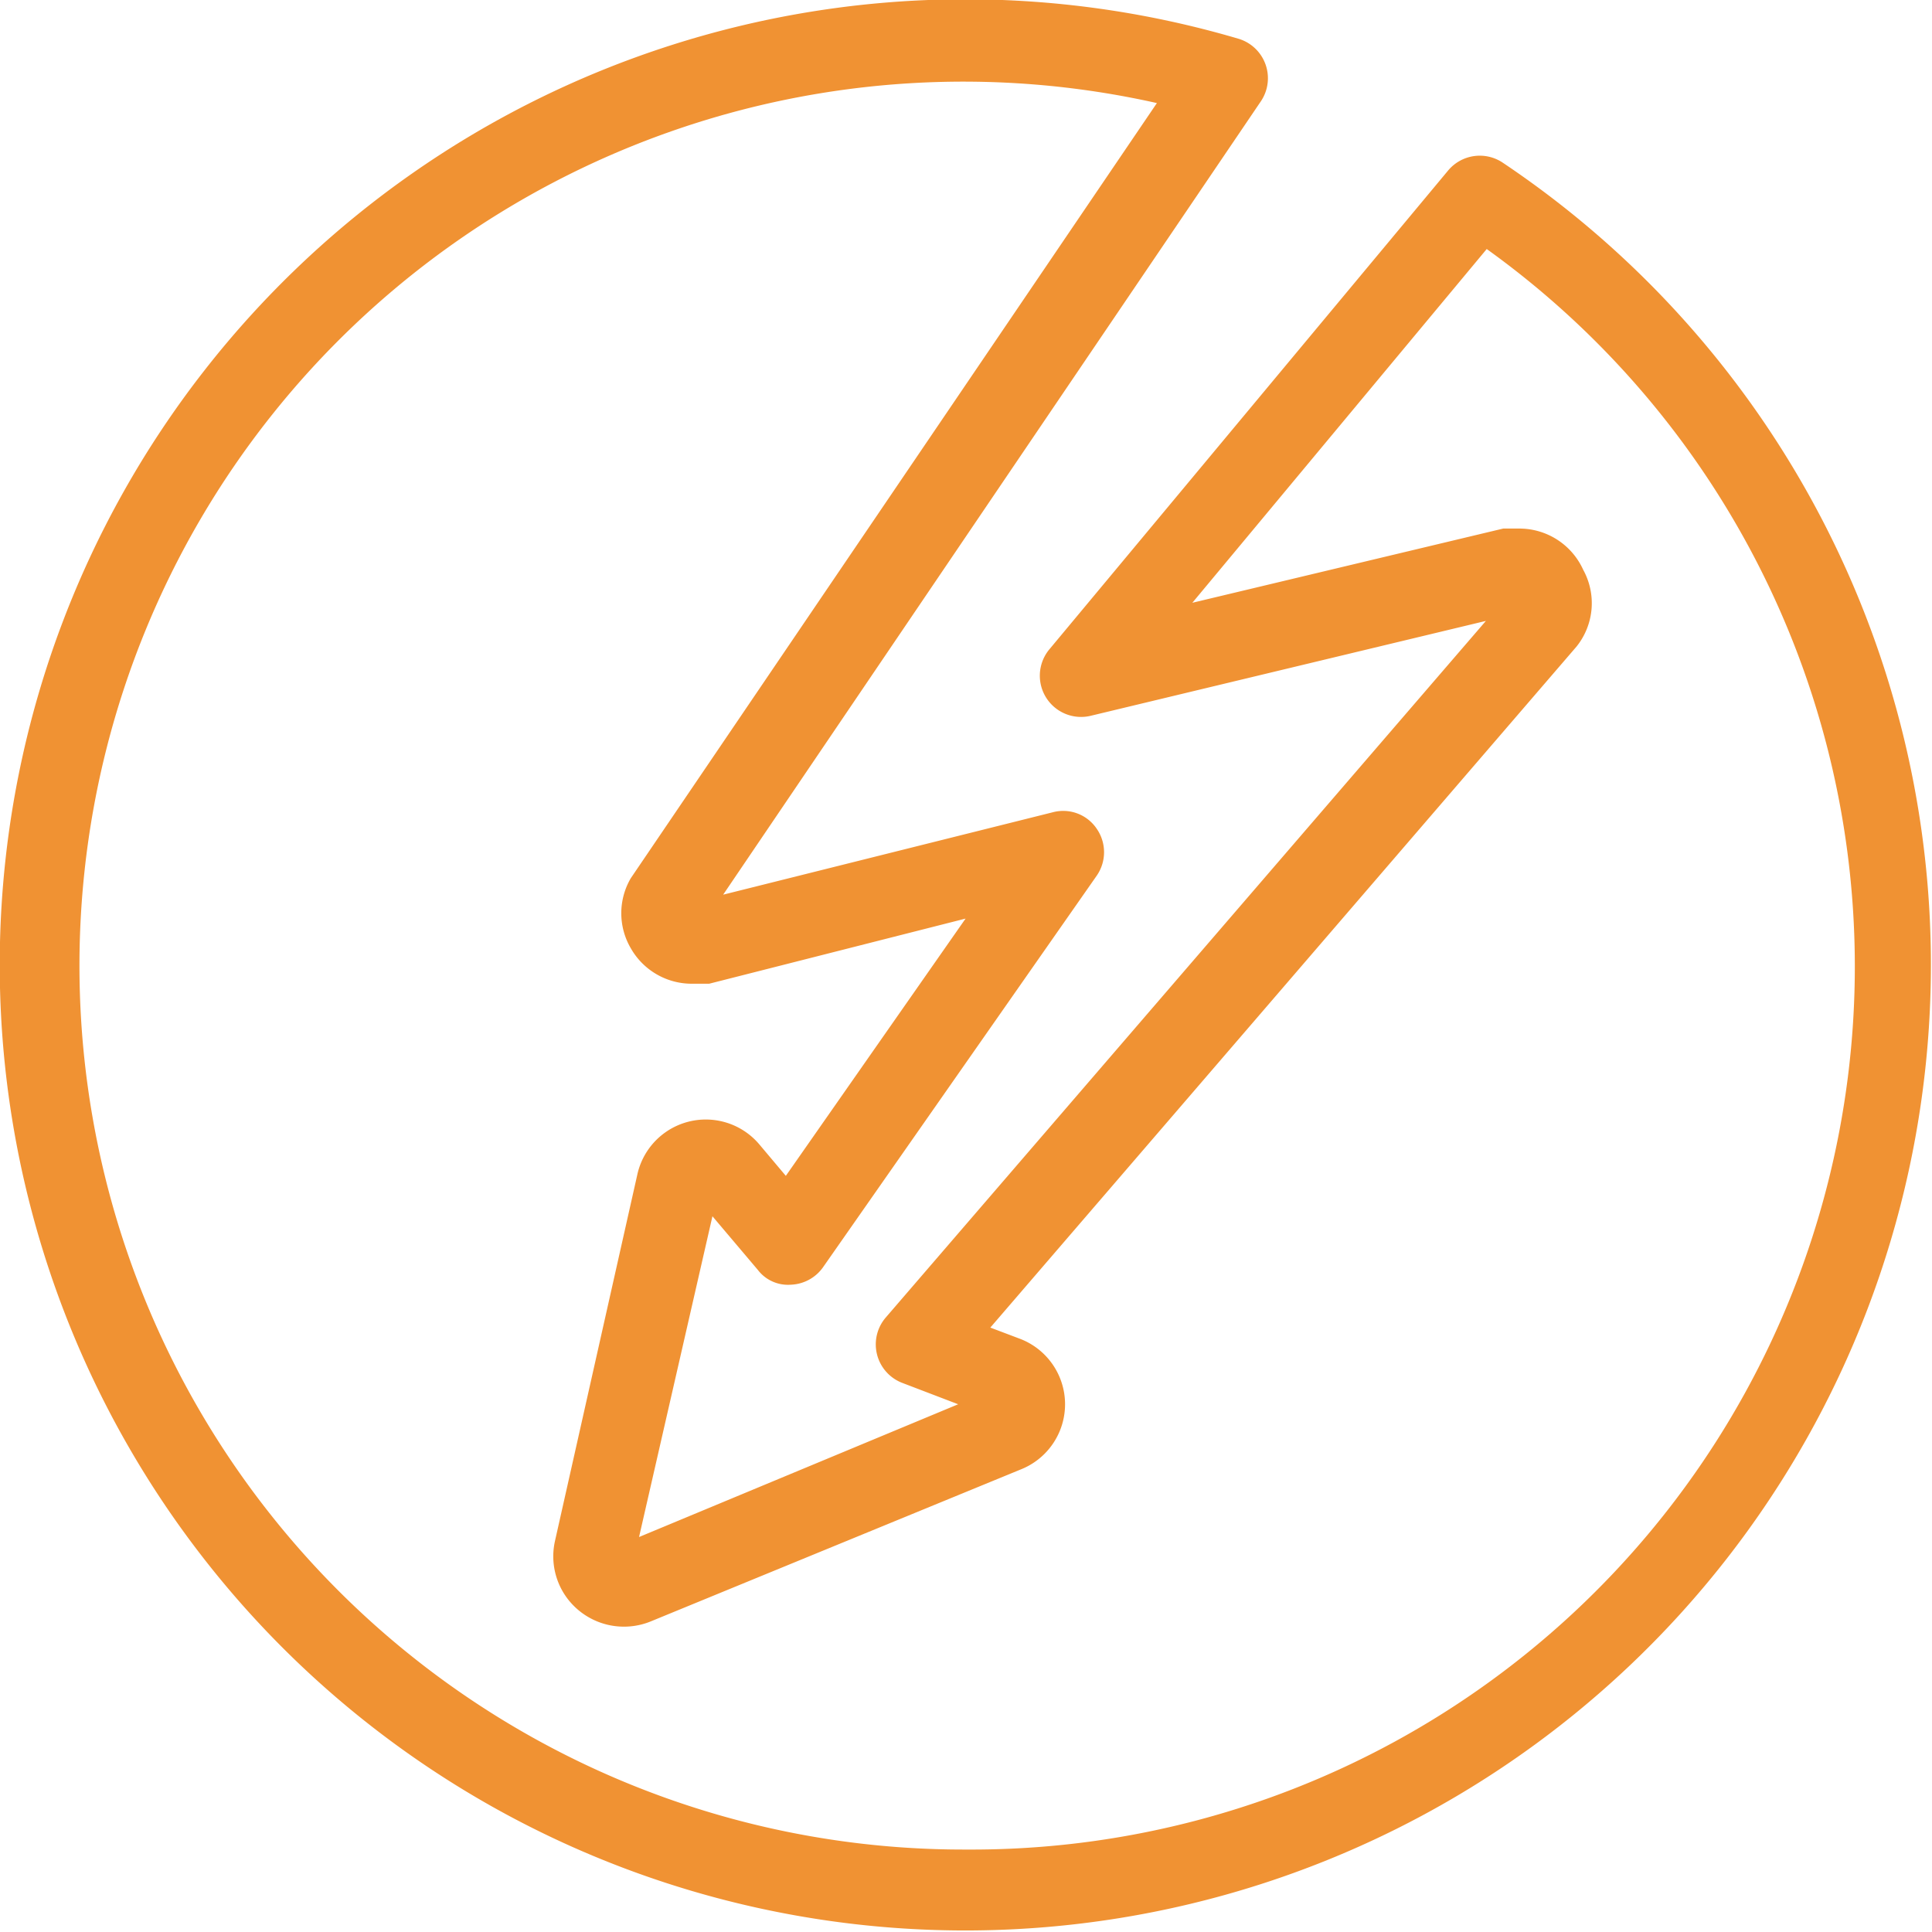 <svg id="Layer_1" data-name="Layer 1" xmlns="http://www.w3.org/2000/svg" viewBox="0 0 23.43 23.43"><defs><style>.cls-1{fill:#f09233;}</style></defs><title>icon-5</title><path class="cls-1" d="M25.31,9.06a0.5,0.5,0,0,0-.66.1l-4.83,5.8a0.5,0.5,0,0,0,.5.81l4.79-1.15-7.28,8.45a0.5,0.5,0,0,0,.2.79l0.68,0.26-3.87,1.61,0.89-3.89,0.55,0.65a0.46,0.46,0,0,0,.4.18,0.5,0.5,0,0,0,.39-0.21l3.32-4.75a0.5,0.5,0,0,0,0-.57,0.49,0.49,0,0,0-.53-0.2l-4,1,6.52-9.62a0.5,0.5,0,0,0-.27-0.76A11.71,11.71,0,1,0,25.31,9.06Zm-6.5,20.46A10.72,10.72,0,1,1,21.12,8.34l-6.38,9.4a0.84,0.84,0,0,0,0,.85,0.85,0.85,0,0,0,.74.43l0.21,0,3.11-.79-2.18,3.12-0.32-.38a0.85,0.85,0,0,0-1.48.36l-1,4.45a0.85,0.85,0,0,0,.17.72,0.86,0.86,0,0,0,1,.25l4.48-1.84a0.85,0.85,0,0,0,0-1.58l-0.37-.14,7.11-8.26A0.84,0.84,0,0,0,26.29,14a0.85,0.85,0,0,0-.77-0.5l-0.2,0-3.77.9,3.57-4.29A10.71,10.71,0,0,1,18.81,29.52Z" transform="translate(-7.09 -7.09)"/></svg>